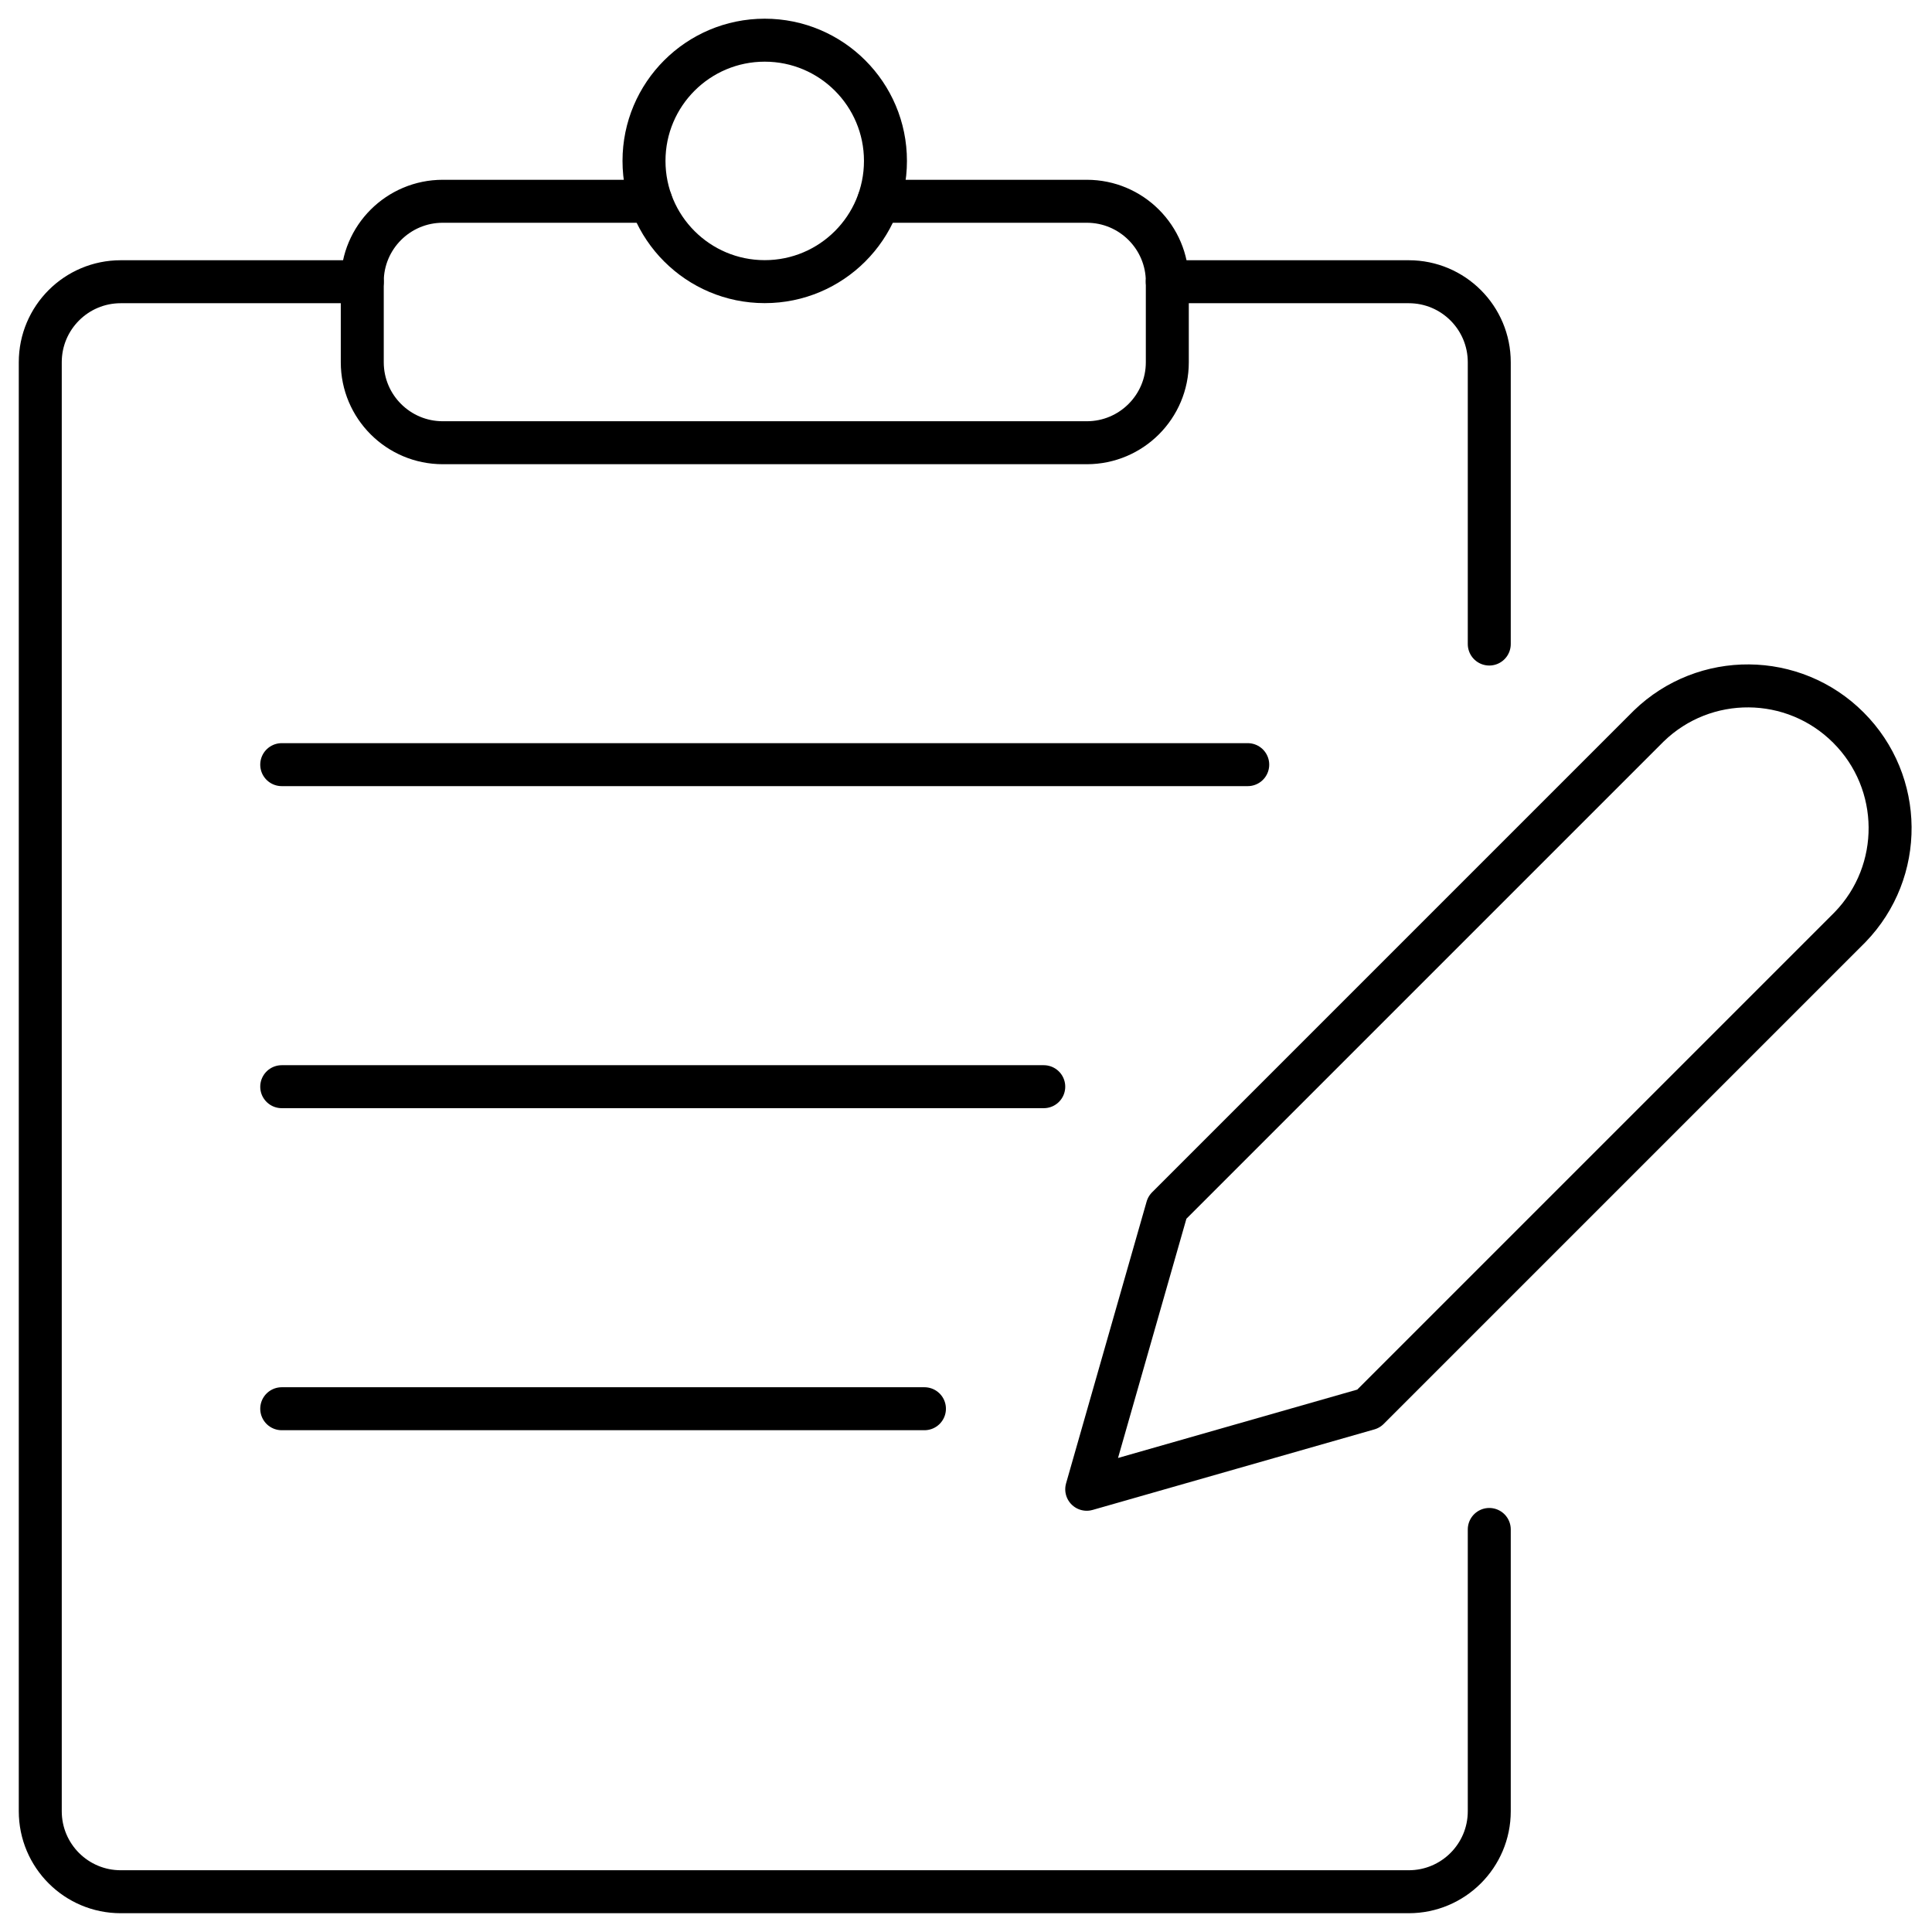 <svg width="45" height="45" viewBox="0 0 45 45" fill="none" xmlns="http://www.w3.org/2000/svg">
<path d="M34.688 35.624V42.187C34.688 43.223 33.848 44.062 32.812 44.062H2.812C1.777 44.062 0.938 43.223 0.938 42.187V8.437C0.938 7.401 1.777 6.562 2.812 6.562H8.438" stroke="black" stroke-width="1.001" stroke-linecap="round" stroke-linejoin="round"/>
<path d="M27.188 6.562H32.813C33.849 6.562 34.688 7.402 34.688 8.438V15.001" stroke="black" stroke-width="1.001" stroke-linecap="round" stroke-linejoin="round"/>
<path fill-rule="evenodd" clip-rule="evenodd" d="M17.812 6.56C19.365 6.56 20.624 5.301 20.624 3.748C20.624 2.195 19.365 0.936 17.812 0.936C16.259 0.936 15 2.195 15 3.748C15 5.301 16.259 6.56 17.812 6.56Z" stroke="black" stroke-width="1.001" stroke-linecap="round" stroke-linejoin="round"/>
<path d="M20.467 4.688H25.314C26.349 4.688 27.189 5.527 27.189 6.562V8.438C27.189 9.473 26.349 10.312 25.314 10.312H10.313C9.278 10.312 8.438 9.473 8.438 8.438V6.562C8.438 5.527 9.278 4.688 10.313 4.688H15.16" stroke="black" stroke-width="1.001" stroke-linecap="round" stroke-linejoin="round"/>
<path d="M6.562 17.81H29.062" stroke="black" stroke-width="1.001" stroke-linecap="round" stroke-linejoin="round"/>
<path d="M6.562 25.311H24.311" stroke="black" stroke-width="1.001" stroke-linecap="round" stroke-linejoin="round"/>
<path d="M6.562 32.812H21.532" stroke="black" stroke-width="1.001" stroke-linecap="round" stroke-linejoin="round"/>
<path fill-rule="evenodd" clip-rule="evenodd" d="M31.875 32.812L25.312 34.688L27.188 28.125L38.404 16.909C39.704 15.65 41.774 15.667 43.053 16.947C44.333 18.226 44.35 20.296 43.091 21.596L31.875 32.812Z" stroke="black" stroke-width="1.001" stroke-linecap="round" stroke-linejoin="round"/>
</svg>
